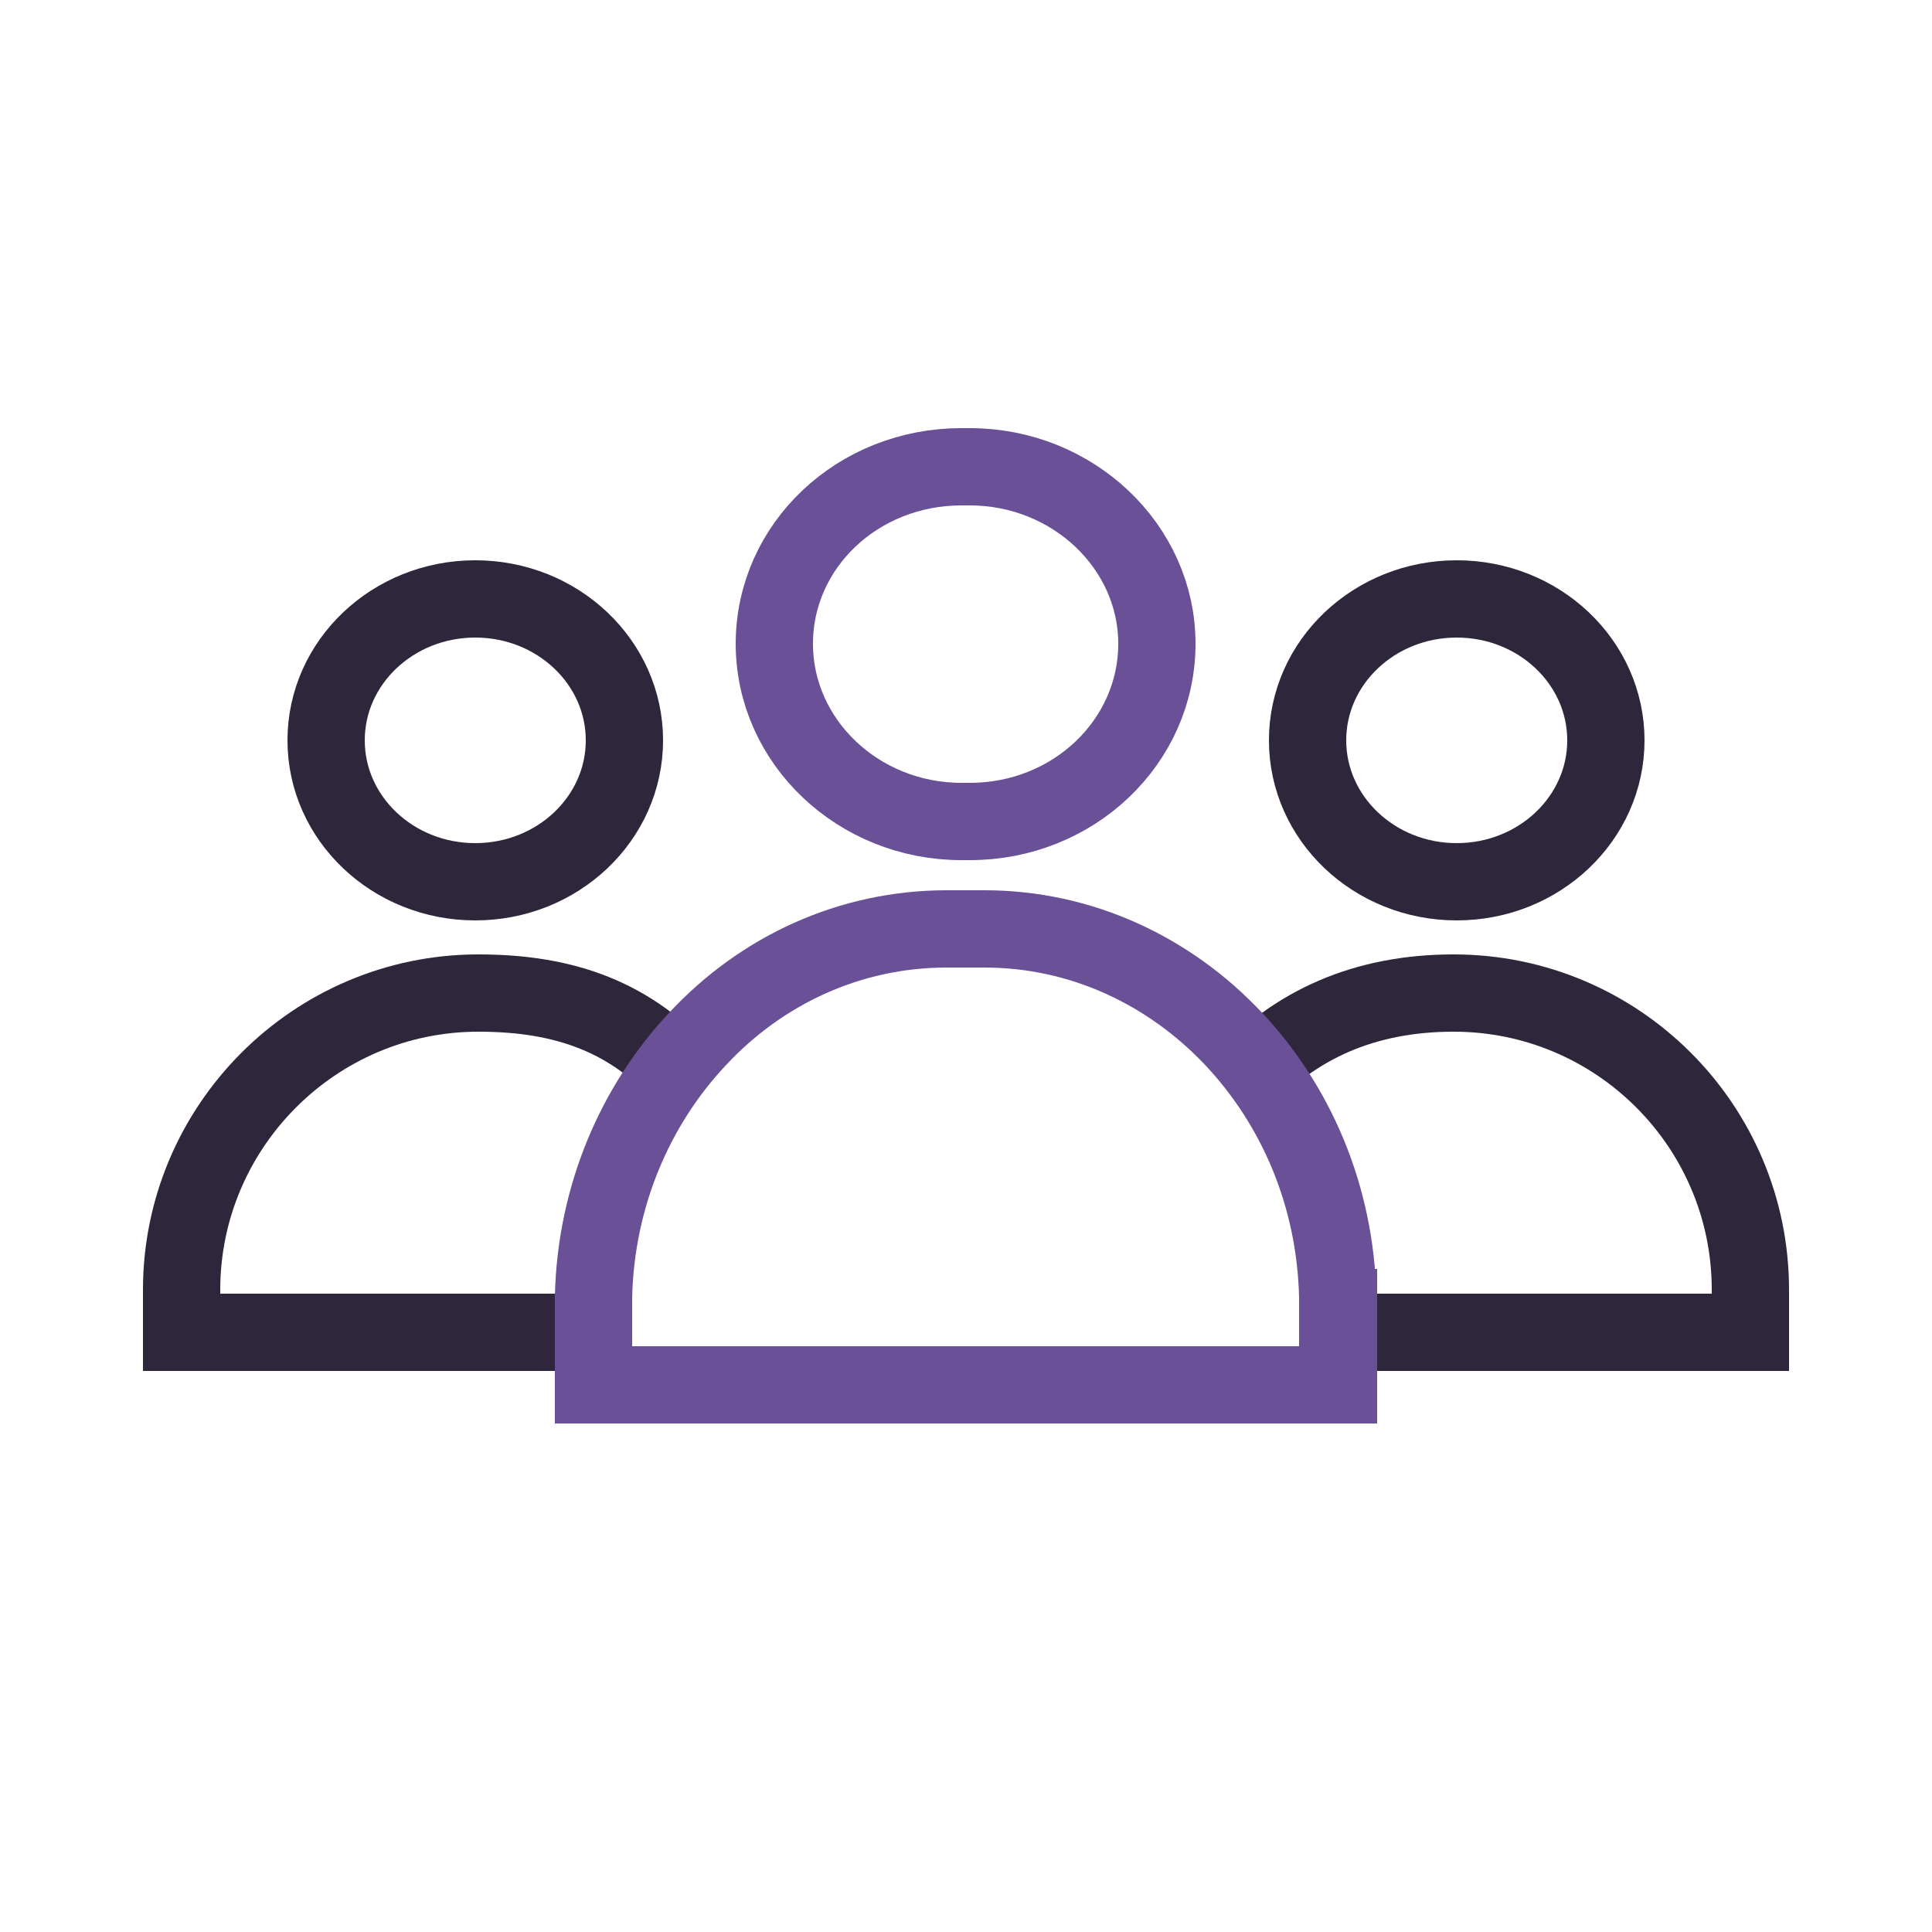 <?xml version="1.0" encoding="UTF-8"?>
<svg id="Layer_1" data-name="Layer 1" xmlns="http://www.w3.org/2000/svg" viewBox="0 0 25 25">
  <defs>
    <style>
      .cls-1 {
        stroke: #2e273c;
      }

      .cls-1, .cls-2 {
        fill: none;
        stroke-miterlimit: 10;
      }

      .cls-2 {
        stroke: #695097;
      }
    </style>
  </defs>
  <path class="cls-1" d="m8.87,13.95c-.7-.78-1.54-1.1-2.68-1.1-2.12,0-3.84,1.73-3.84,3.84v.55h5.34"/>
  <path class="cls-1" d="m17.31,17.24h5.34v-.55c0-2.12-1.72-3.84-3.84-3.84-1.14,0-2.06.4-2.76,1.18"/>
  <ellipse class="cls-1" cx="18.85" cy="9.58" rx="1.93" ry="1.83"/>
  <ellipse class="cls-1" cx="6.15" cy="9.58" rx="1.93" ry="1.83"/>
  <path class="cls-2" d="m17.32,16.92v1H7.68v-1c0-.05,0-.09,0-.14.03-1.3.54-2.48,1.35-3.34.82-.88,1.96-1.42,3.22-1.42h.49c1.25,0,2.39.54,3.22,1.42.81.86,1.32,2.03,1.35,3.34,0,.05,0,.09,0,.14Z"/>
  <path class="cls-2" d="m14.97,8.33c0,1.27-1.08,2.3-2.42,2.3h-.11c-1.33,0-2.42-1.03-2.42-2.3s1.08-2.29,2.42-2.29h.11c1.33,0,2.42,1.03,2.42,2.29Z"/>
</svg>